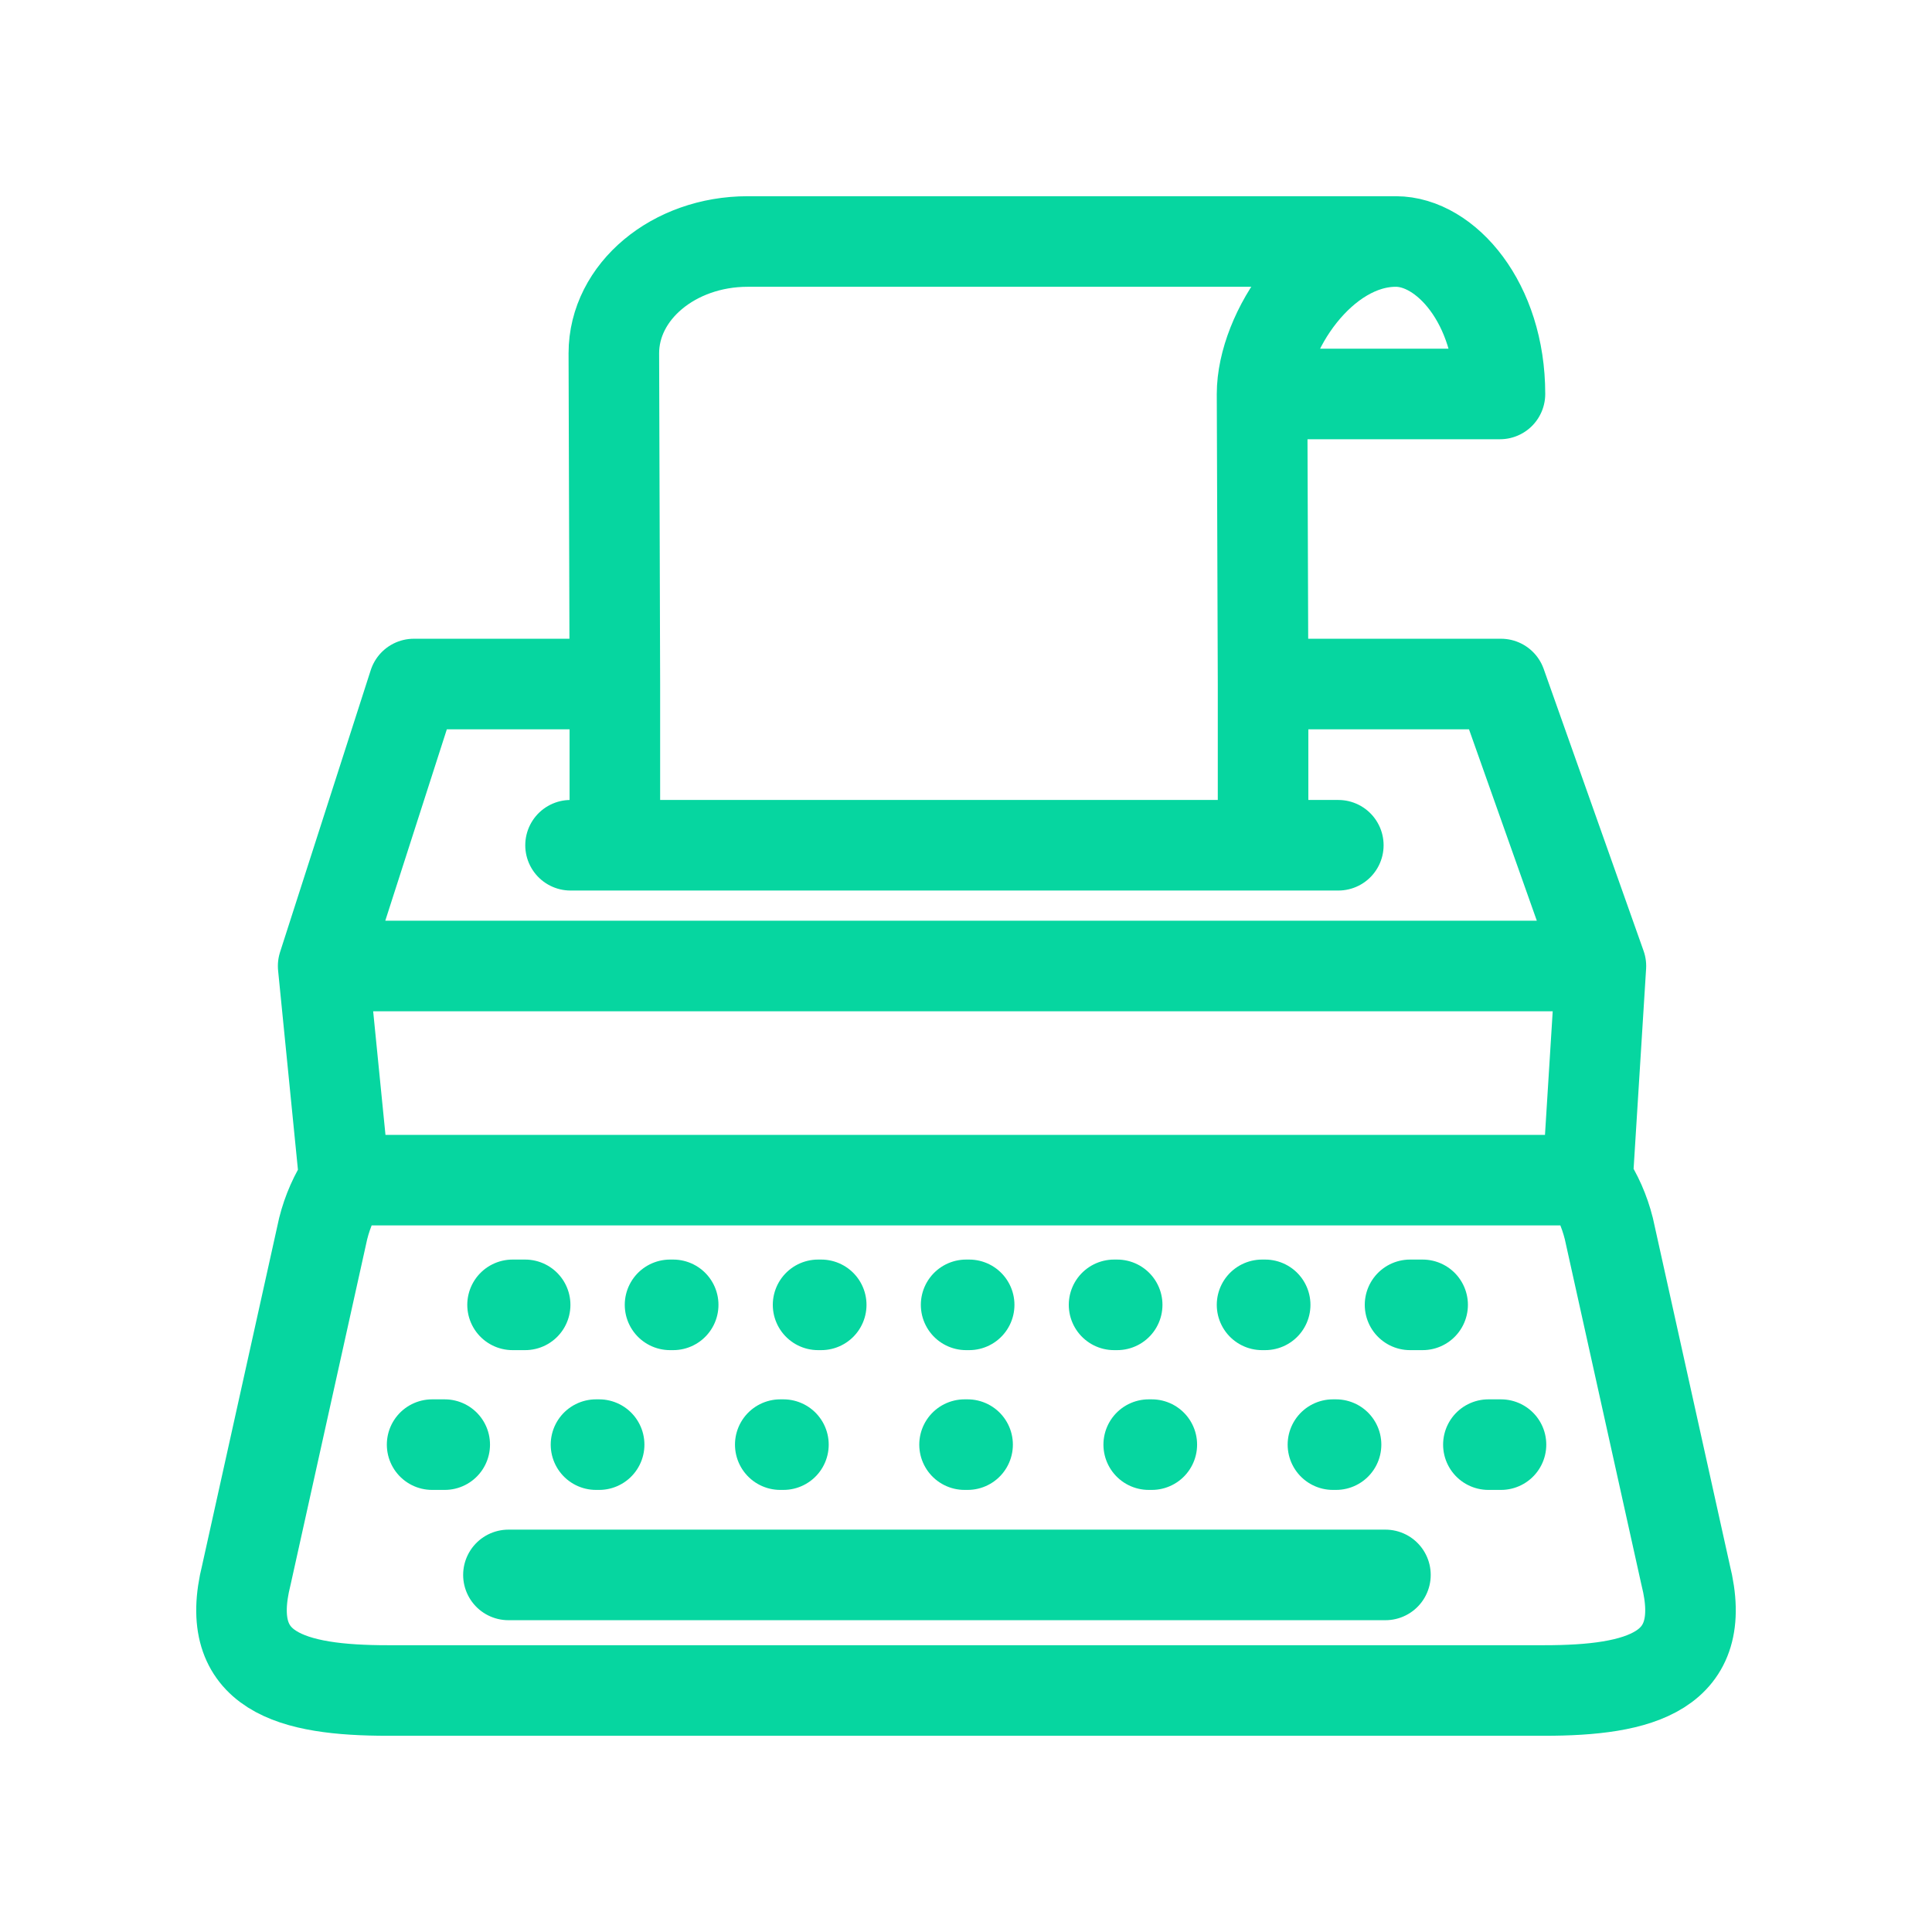 <svg width="80" height="80" viewBox="0 0 80 80" fill="none" xmlns="http://www.w3.org/2000/svg">
<path d="M24.679 59.819H24.809M32.309 59.819H32.44M47.566 59.819H47.694M55.194 59.819H55.323M39.94 59.819H40.066M17.893 59.819H18.415M61.631 59.819H62.153M27.745 54.031H27.875M33.875 54.031H34.005M46.131 54.031H46.26M52.259 54.031H52.388M40.005 54.031H40.131M21.224 54.031H21.745M58.387 54.031H58.908M13.381 40L17.136 28.324H25.46M13.381 40H66.29M13.381 40L14.264 48.867M66.29 40L62.153 28.324H52.301M66.29 40L65.736 48.867M65.736 48.867C66.133 49.464 66.435 50.141 66.619 50.876L69.798 65.214C70.806 69.238 67.91 70 63.941 70H16.059C12.09 70 9.194 69.238 10.202 65.214L13.381 50.876C13.565 50.141 13.868 49.464 14.264 48.867M65.736 48.867L14.264 48.867M23.625 35H25.46M55.417 35H52.301M21.053 65.214H57.368M57.8 10H30.96C27.899 10 25.418 12.072 25.418 14.628L25.46 28.324M57.8 10C54.74 10 52.259 13.757 52.259 16.313M57.8 10C59.859 10 62.11 12.542 62.11 16.313H52.259M52.259 16.313L52.301 28.324M52.301 35H25.46M52.301 35V28.324M25.46 35V28.324" stroke="#06D6A0" stroke-width="3.75" stroke-linecap="round" stroke-linejoin="round"/>
</svg>
